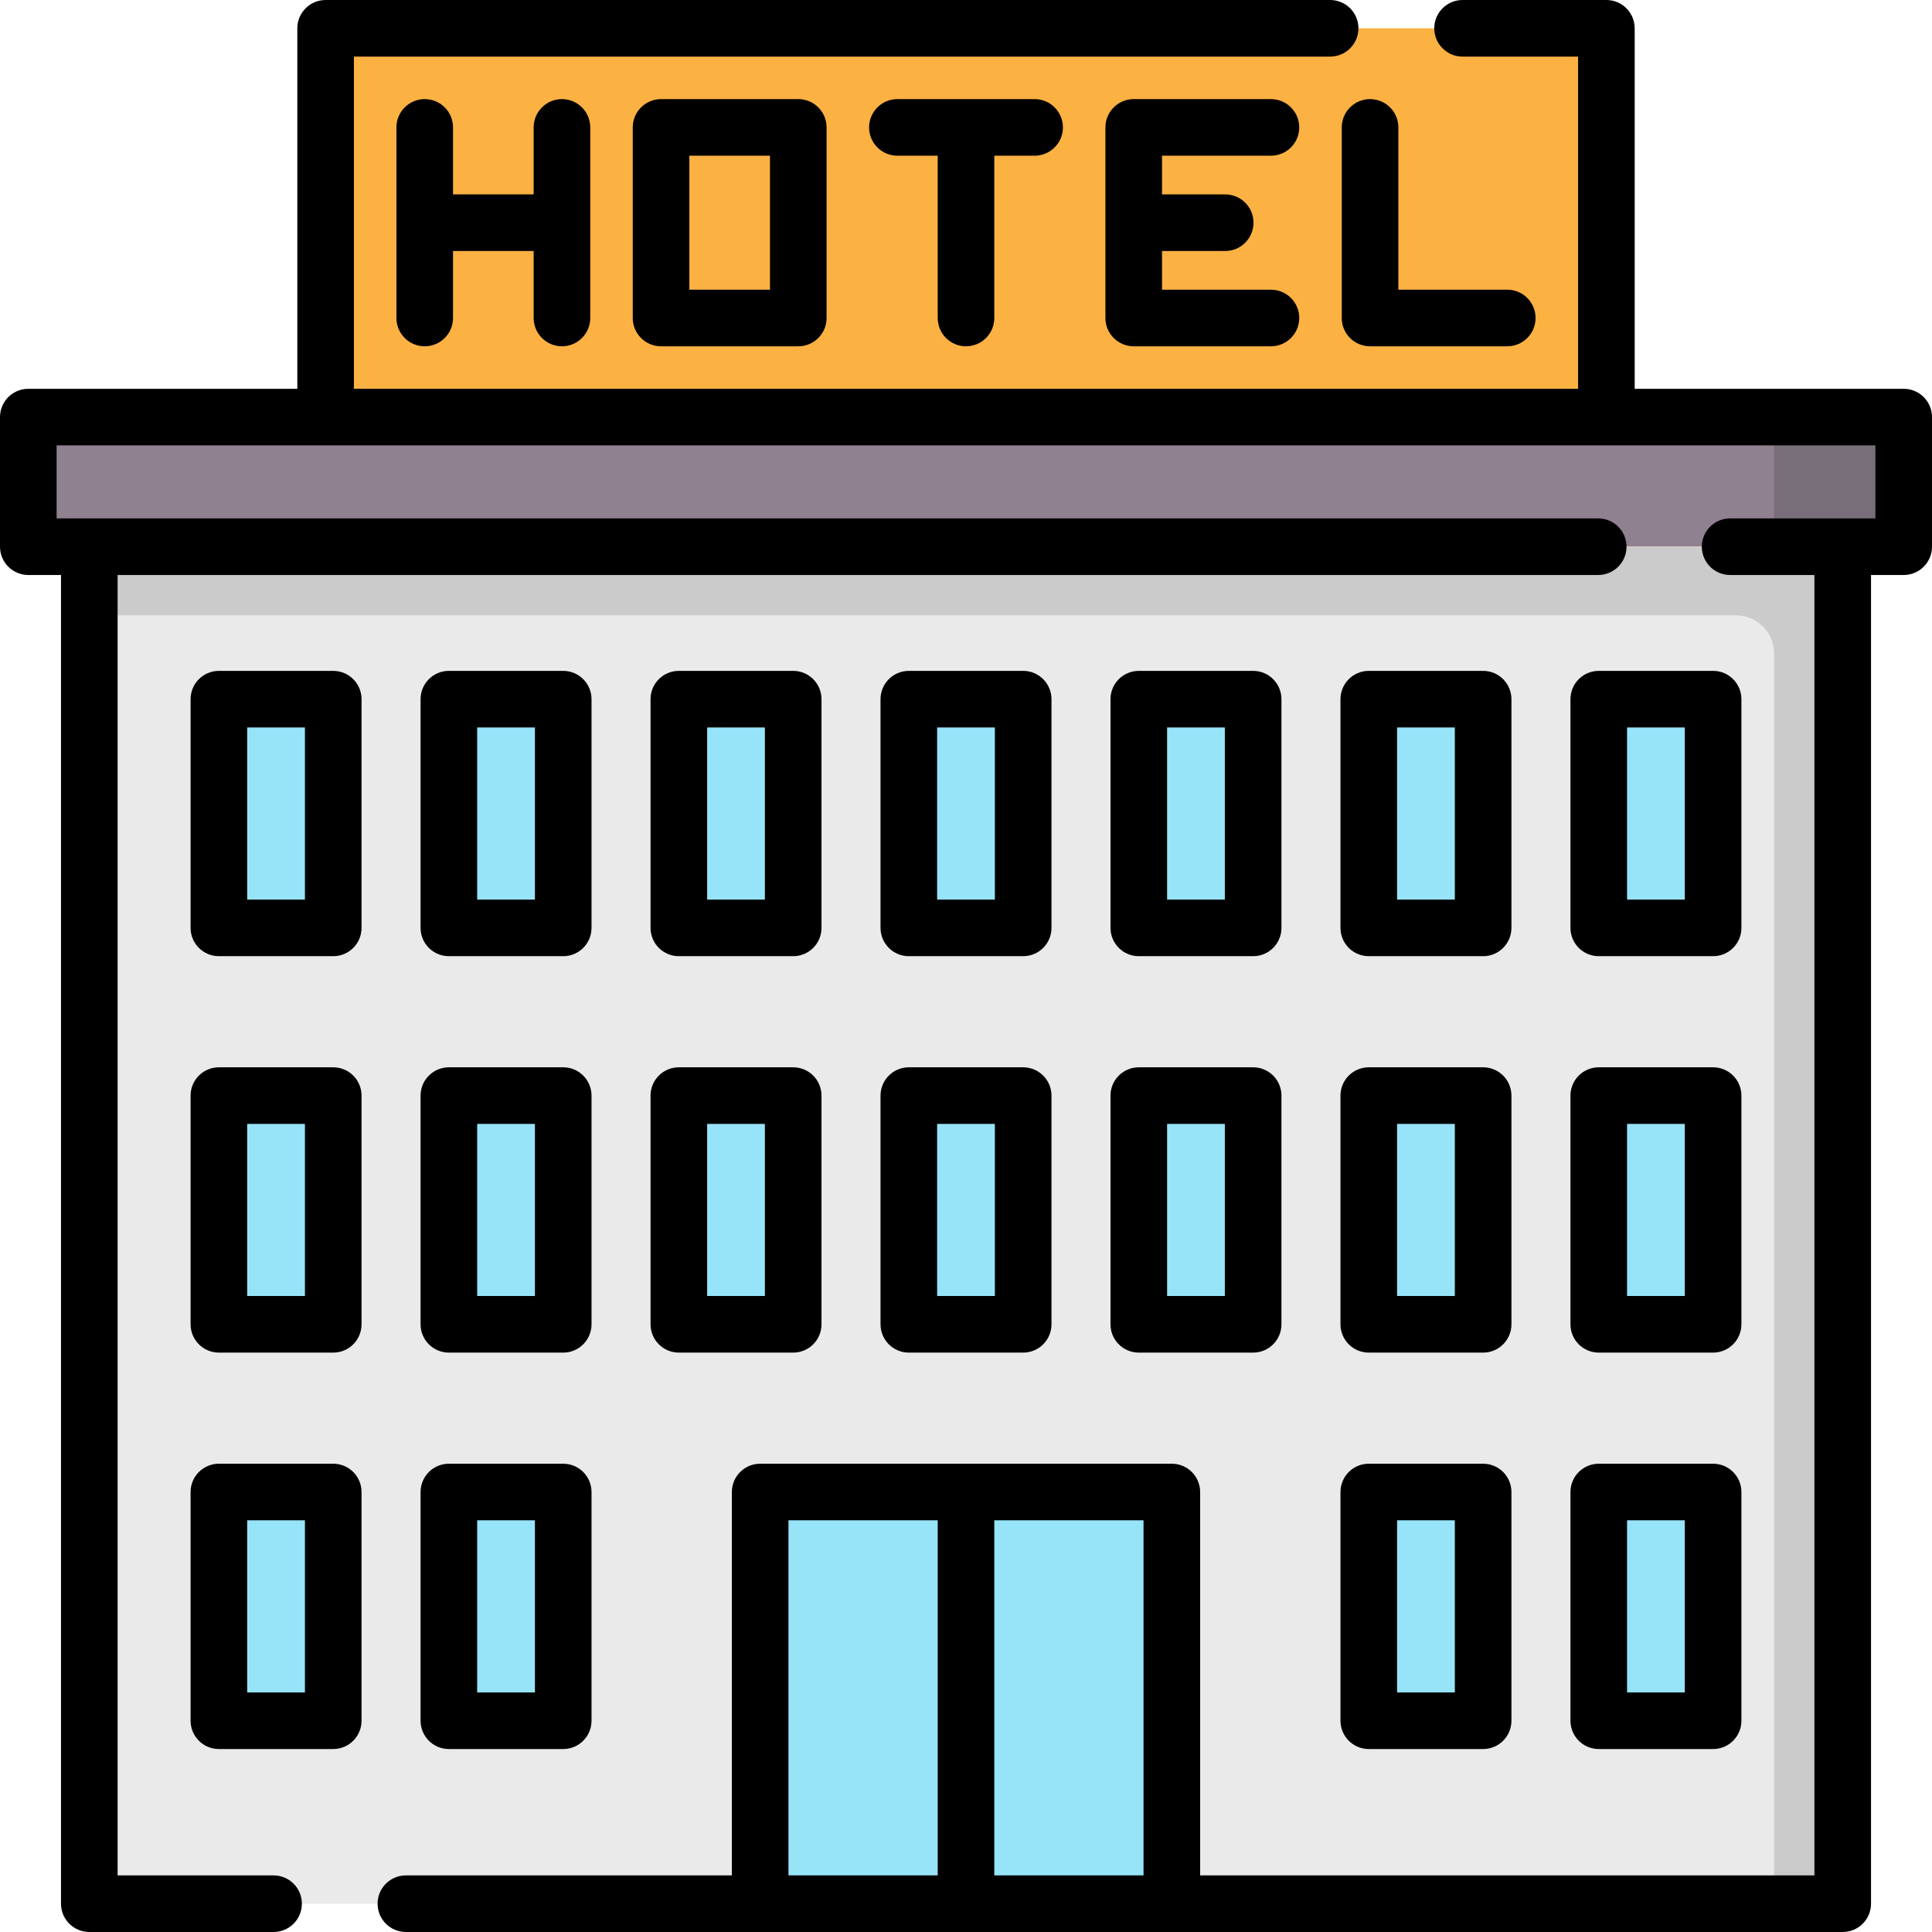 <svg id="Capa_1" enable-background="new 0 0 512 512" height="512" viewBox="0 0 512 512" width="512" xmlns="http://www.w3.org/2000/svg"><path d="m7.5 110.537h497v34.346h-497z" fill="#8f818f"/><path d="m470.154 110.537h34.346v34.346h-34.346z" fill="#786e79"/><path d="m23.663 144.882h464.675v359.618h-464.675z" fill="#eaeaea"/><path d="m201.451 395.402h109.098v108.087h-109.098z" fill="#97e4f9"/><path d="m23.663 144.882v18.183h436.39c5.579 0 10.102 4.523 10.102 10.102v331.333h18.183v-359.618z" fill="#cbcbcb"/><path d="m86.293 7.5h339.415v103.037h-339.415z" fill="#fcb143"/><g fill="#97e4f9"><path d="m58.008 185.289h30.305v60.61h-30.305z"/><path d="m240.848 185.289h30.305v60.61h-30.305z"/><path d="m179.901 185.289h30.305v60.61h-30.305z"/><path d="m118.955 185.289h30.305v60.61h-30.305z"/><path d="m423.687 185.289h30.305v60.61h-30.305z"/><path d="m301.794 185.289h30.305v60.61h-30.305z"/><path d="m362.741 185.289h30.305v60.61h-30.305z"/><path d="m58.008 290.346h30.305v60.61h-30.305z"/><path d="m240.848 290.346h30.305v60.61h-30.305z"/><path d="m179.901 290.346h30.305v60.61h-30.305z"/><path d="m118.955 290.346h30.305v60.61h-30.305z"/><path d="m423.687 290.346h30.305v60.61h-30.305z"/><path d="m301.794 290.346h30.305v60.61h-30.305z"/><path d="m362.741 290.346h30.305v60.61h-30.305z"/><path d="m58.008 395.402h30.305v60.61h-30.305z"/><path d="m118.955 395.402h30.305v60.61h-30.305z"/><path d="m423.687 395.402h30.305v60.61h-30.305z"/><path d="m362.741 395.402h30.305v60.61h-30.305z"/></g><path d="m504.5 103.037h-71.292v-95.537c0-4.142-3.358-7.5-7.5-7.5h-38.114c-4.142 0-7.5 3.358-7.5 7.5s3.358 7.5 7.5 7.5h30.614v88.037h-324.416v-88.037h258.708c4.142 0 7.5-3.358 7.5-7.5s-3.358-7.5-7.5-7.5h-266.208c-4.142 0-7.5 3.358-7.5 7.5v95.537h-71.292c-4.142 0-7.5 3.358-7.5 7.5v34.346c0 4.142 3.358 7.5 7.5 7.5h8.663v352.117c0 4.142 3.358 7.5 7.5 7.5h48.837c4.142 0 7.5-3.358 7.5-7.5s-3.358-7.5-7.5-7.5h-41.337v-344.618h392.379c4.142 0 7.5-3.358 7.5-7.5s-3.358-7.5-7.5-7.5h-408.542v-19.346h71.292 339.415 71.293v19.346h-38.5c-4.142 0-7.5 3.358-7.5 7.5s3.358 7.5 7.5 7.5h22.337v344.618h-162.788v-101.598c0-4.142-3.358-7.5-7.5-7.5h-109.098c-4.142 0-7.5 3.358-7.5 7.5v101.598h-86.389c-4.142 0-7.5 3.358-7.5 7.5s3.358 7.5 7.5 7.5h380.775c4.142 0 7.5-3.358 7.5-7.5v-352.118h8.663c4.142 0 7.5-3.358 7.5-7.5v-34.346c0-4.141-3.358-7.499-7.5-7.499zm-201.451 393.963h-39.549v-94.098h39.549zm-94.098-94.098h39.549v94.098h-39.549z"/><path d="m148.923 91.772c4.142 0 7.5-3.358 7.5-7.5v-50.508c0-4.142-3.358-7.5-7.5-7.5s-7.5 3.358-7.5 7.5v17.754h-21.366v-17.754c0-4.142-3.358-7.5-7.5-7.5s-7.5 3.358-7.5 7.5v50.508c0 4.142 3.358 7.5 7.5 7.5s7.5-3.358 7.5-7.5v-17.754h21.366v17.754c0 4.143 3.358 7.5 7.5 7.5z"/><path d="m175.187 26.264c-4.142 0-7.5 3.358-7.5 7.5v50.508c0 4.142 3.358 7.5 7.5 7.5h36.366c4.142 0 7.5-3.358 7.5-7.5v-50.508c0-4.142-3.358-7.5-7.5-7.5zm28.866 50.508h-21.366v-35.508h21.366z"/><path d="m336.813 41.264c4.142 0 7.5-3.358 7.5-7.5s-3.358-7.5-7.5-7.5h-36.366c-4.142 0-7.5 3.358-7.5 7.5v50.508c0 4.142 3.358 7.5 7.5 7.5h36.366c4.142 0 7.5-3.358 7.5-7.5s-3.358-7.5-7.5-7.5h-28.866v-10.254h16.744c4.142 0 7.5-3.358 7.5-7.5s-3.358-7.5-7.5-7.5h-16.744v-10.254z"/><path d="m355.577 33.764v50.508c0 4.142 3.358 7.5 7.5 7.5h36.366c4.142 0 7.5-3.358 7.5-7.5s-3.358-7.5-7.5-7.5h-28.866v-43.008c0-4.142-3.358-7.5-7.5-7.5s-7.5 3.358-7.5 7.5z"/><path d="m256 91.772c4.142 0 7.5-3.358 7.5-7.5v-43.008h10.683c4.142 0 7.5-3.358 7.5-7.5s-3.358-7.5-7.5-7.5h-36.366c-4.142 0-7.5 3.358-7.5 7.5s3.358 7.5 7.5 7.5h10.683v43.008c0 4.143 3.358 7.5 7.5 7.5z"/><path d="m88.313 177.789h-30.305c-4.142 0-7.5 3.358-7.5 7.5v60.61c0 4.142 3.358 7.5 7.5 7.5h30.305c4.142 0 7.5-3.358 7.5-7.5v-60.61c0-4.143-3.358-7.5-7.5-7.5zm-7.5 60.609h-15.305v-45.61h15.305z"/><path d="m240.848 253.398h30.305c4.142 0 7.5-3.358 7.5-7.5v-60.61c0-4.142-3.358-7.5-7.5-7.5h-30.305c-4.142 0-7.5 3.358-7.5 7.5v60.61c0 4.143 3.358 7.5 7.5 7.5zm7.5-60.609h15.305v45.61h-15.305z"/><path d="m179.901 253.398h30.305c4.142 0 7.5-3.358 7.5-7.5v-60.61c0-4.142-3.358-7.5-7.5-7.5h-30.305c-4.142 0-7.5 3.358-7.5 7.5v60.61c0 4.143 3.358 7.5 7.5 7.5zm7.5-60.609h15.305v45.61h-15.305z"/><path d="m118.955 253.398h30.305c4.142 0 7.5-3.358 7.5-7.5v-60.61c0-4.142-3.358-7.5-7.5-7.5h-30.305c-4.142 0-7.5 3.358-7.5 7.5v60.61c0 4.143 3.358 7.5 7.5 7.5zm7.5-60.609h15.305v45.61h-15.305z"/><path d="m423.687 253.398h30.305c4.142 0 7.5-3.358 7.5-7.5v-60.61c0-4.142-3.358-7.5-7.5-7.5h-30.305c-4.142 0-7.5 3.358-7.5 7.5v60.61c0 4.143 3.358 7.5 7.5 7.5zm7.5-60.609h15.305v45.61h-15.305z"/><path d="m301.794 253.398h30.305c4.142 0 7.5-3.358 7.5-7.5v-60.61c0-4.142-3.358-7.5-7.5-7.5h-30.305c-4.142 0-7.5 3.358-7.5 7.5v60.61c0 4.143 3.358 7.5 7.5 7.5zm7.5-60.609h15.305v45.61h-15.305z"/><path d="m362.741 253.398h30.305c4.142 0 7.5-3.358 7.5-7.5v-60.61c0-4.142-3.358-7.5-7.5-7.5h-30.305c-4.142 0-7.5 3.358-7.5 7.5v60.61c0 4.143 3.358 7.5 7.5 7.5zm7.5-60.609h15.305v45.61h-15.305z"/><path d="m88.313 282.846h-30.305c-4.142 0-7.5 3.358-7.5 7.5v60.609c0 4.142 3.358 7.5 7.5 7.5h30.305c4.142 0 7.5-3.358 7.5-7.5v-60.609c0-4.142-3.358-7.5-7.5-7.5zm-7.5 60.609h-15.305v-45.609h15.305z"/><path d="m233.348 350.955c0 4.142 3.358 7.5 7.5 7.5h30.305c4.142 0 7.5-3.358 7.5-7.5v-60.609c0-4.142-3.358-7.5-7.5-7.5h-30.305c-4.142 0-7.5 3.358-7.5 7.5zm15-53.109h15.305v45.609h-15.305z"/><path d="m172.401 350.955c0 4.142 3.358 7.5 7.5 7.5h30.305c4.142 0 7.5-3.358 7.5-7.5v-60.609c0-4.142-3.358-7.5-7.5-7.5h-30.305c-4.142 0-7.5 3.358-7.5 7.5zm15-53.109h15.305v45.609h-15.305z"/><path d="m111.455 350.955c0 4.142 3.358 7.5 7.5 7.5h30.305c4.142 0 7.5-3.358 7.5-7.5v-60.609c0-4.142-3.358-7.5-7.5-7.5h-30.305c-4.142 0-7.5 3.358-7.5 7.5zm15-53.109h15.305v45.609h-15.305z"/><path d="m416.187 350.955c0 4.142 3.358 7.5 7.5 7.5h30.305c4.142 0 7.5-3.358 7.5-7.5v-60.609c0-4.142-3.358-7.5-7.5-7.5h-30.305c-4.142 0-7.5 3.358-7.5 7.5zm15-53.109h15.305v45.609h-15.305z"/><path d="m294.294 350.955c0 4.142 3.358 7.5 7.5 7.5h30.305c4.142 0 7.5-3.358 7.5-7.5v-60.609c0-4.142-3.358-7.5-7.5-7.5h-30.305c-4.142 0-7.5 3.358-7.5 7.5zm15-53.109h15.305v45.609h-15.305z"/><path d="m355.241 350.955c0 4.142 3.358 7.5 7.5 7.5h30.305c4.142 0 7.5-3.358 7.5-7.5v-60.609c0-4.142-3.358-7.5-7.5-7.5h-30.305c-4.142 0-7.5 3.358-7.5 7.5zm15-53.109h15.305v45.609h-15.305z"/><path d="m88.313 387.902h-30.305c-4.142 0-7.5 3.358-7.5 7.5v60.61c0 4.142 3.358 7.5 7.5 7.5h30.305c4.142 0 7.5-3.358 7.5-7.5v-60.61c0-4.142-3.358-7.5-7.5-7.5zm-7.5 60.61h-15.305v-45.61h15.305z"/><path d="m111.455 456.012c0 4.142 3.358 7.5 7.5 7.5h30.305c4.142 0 7.5-3.358 7.5-7.5v-60.61c0-4.142-3.358-7.5-7.5-7.5h-30.305c-4.142 0-7.5 3.358-7.5 7.5zm15-53.11h15.305v45.61h-15.305z"/><path d="m416.187 456.012c0 4.142 3.358 7.5 7.5 7.5h30.305c4.142 0 7.5-3.358 7.5-7.5v-60.61c0-4.142-3.358-7.5-7.5-7.5h-30.305c-4.142 0-7.5 3.358-7.5 7.5zm15-53.11h15.305v45.61h-15.305z"/><path d="m355.241 456.012c0 4.142 3.358 7.5 7.5 7.5h30.305c4.142 0 7.5-3.358 7.5-7.5v-60.61c0-4.142-3.358-7.5-7.5-7.5h-30.305c-4.142 0-7.5 3.358-7.5 7.5zm15-53.11h15.305v45.61h-15.305z"/></svg>
